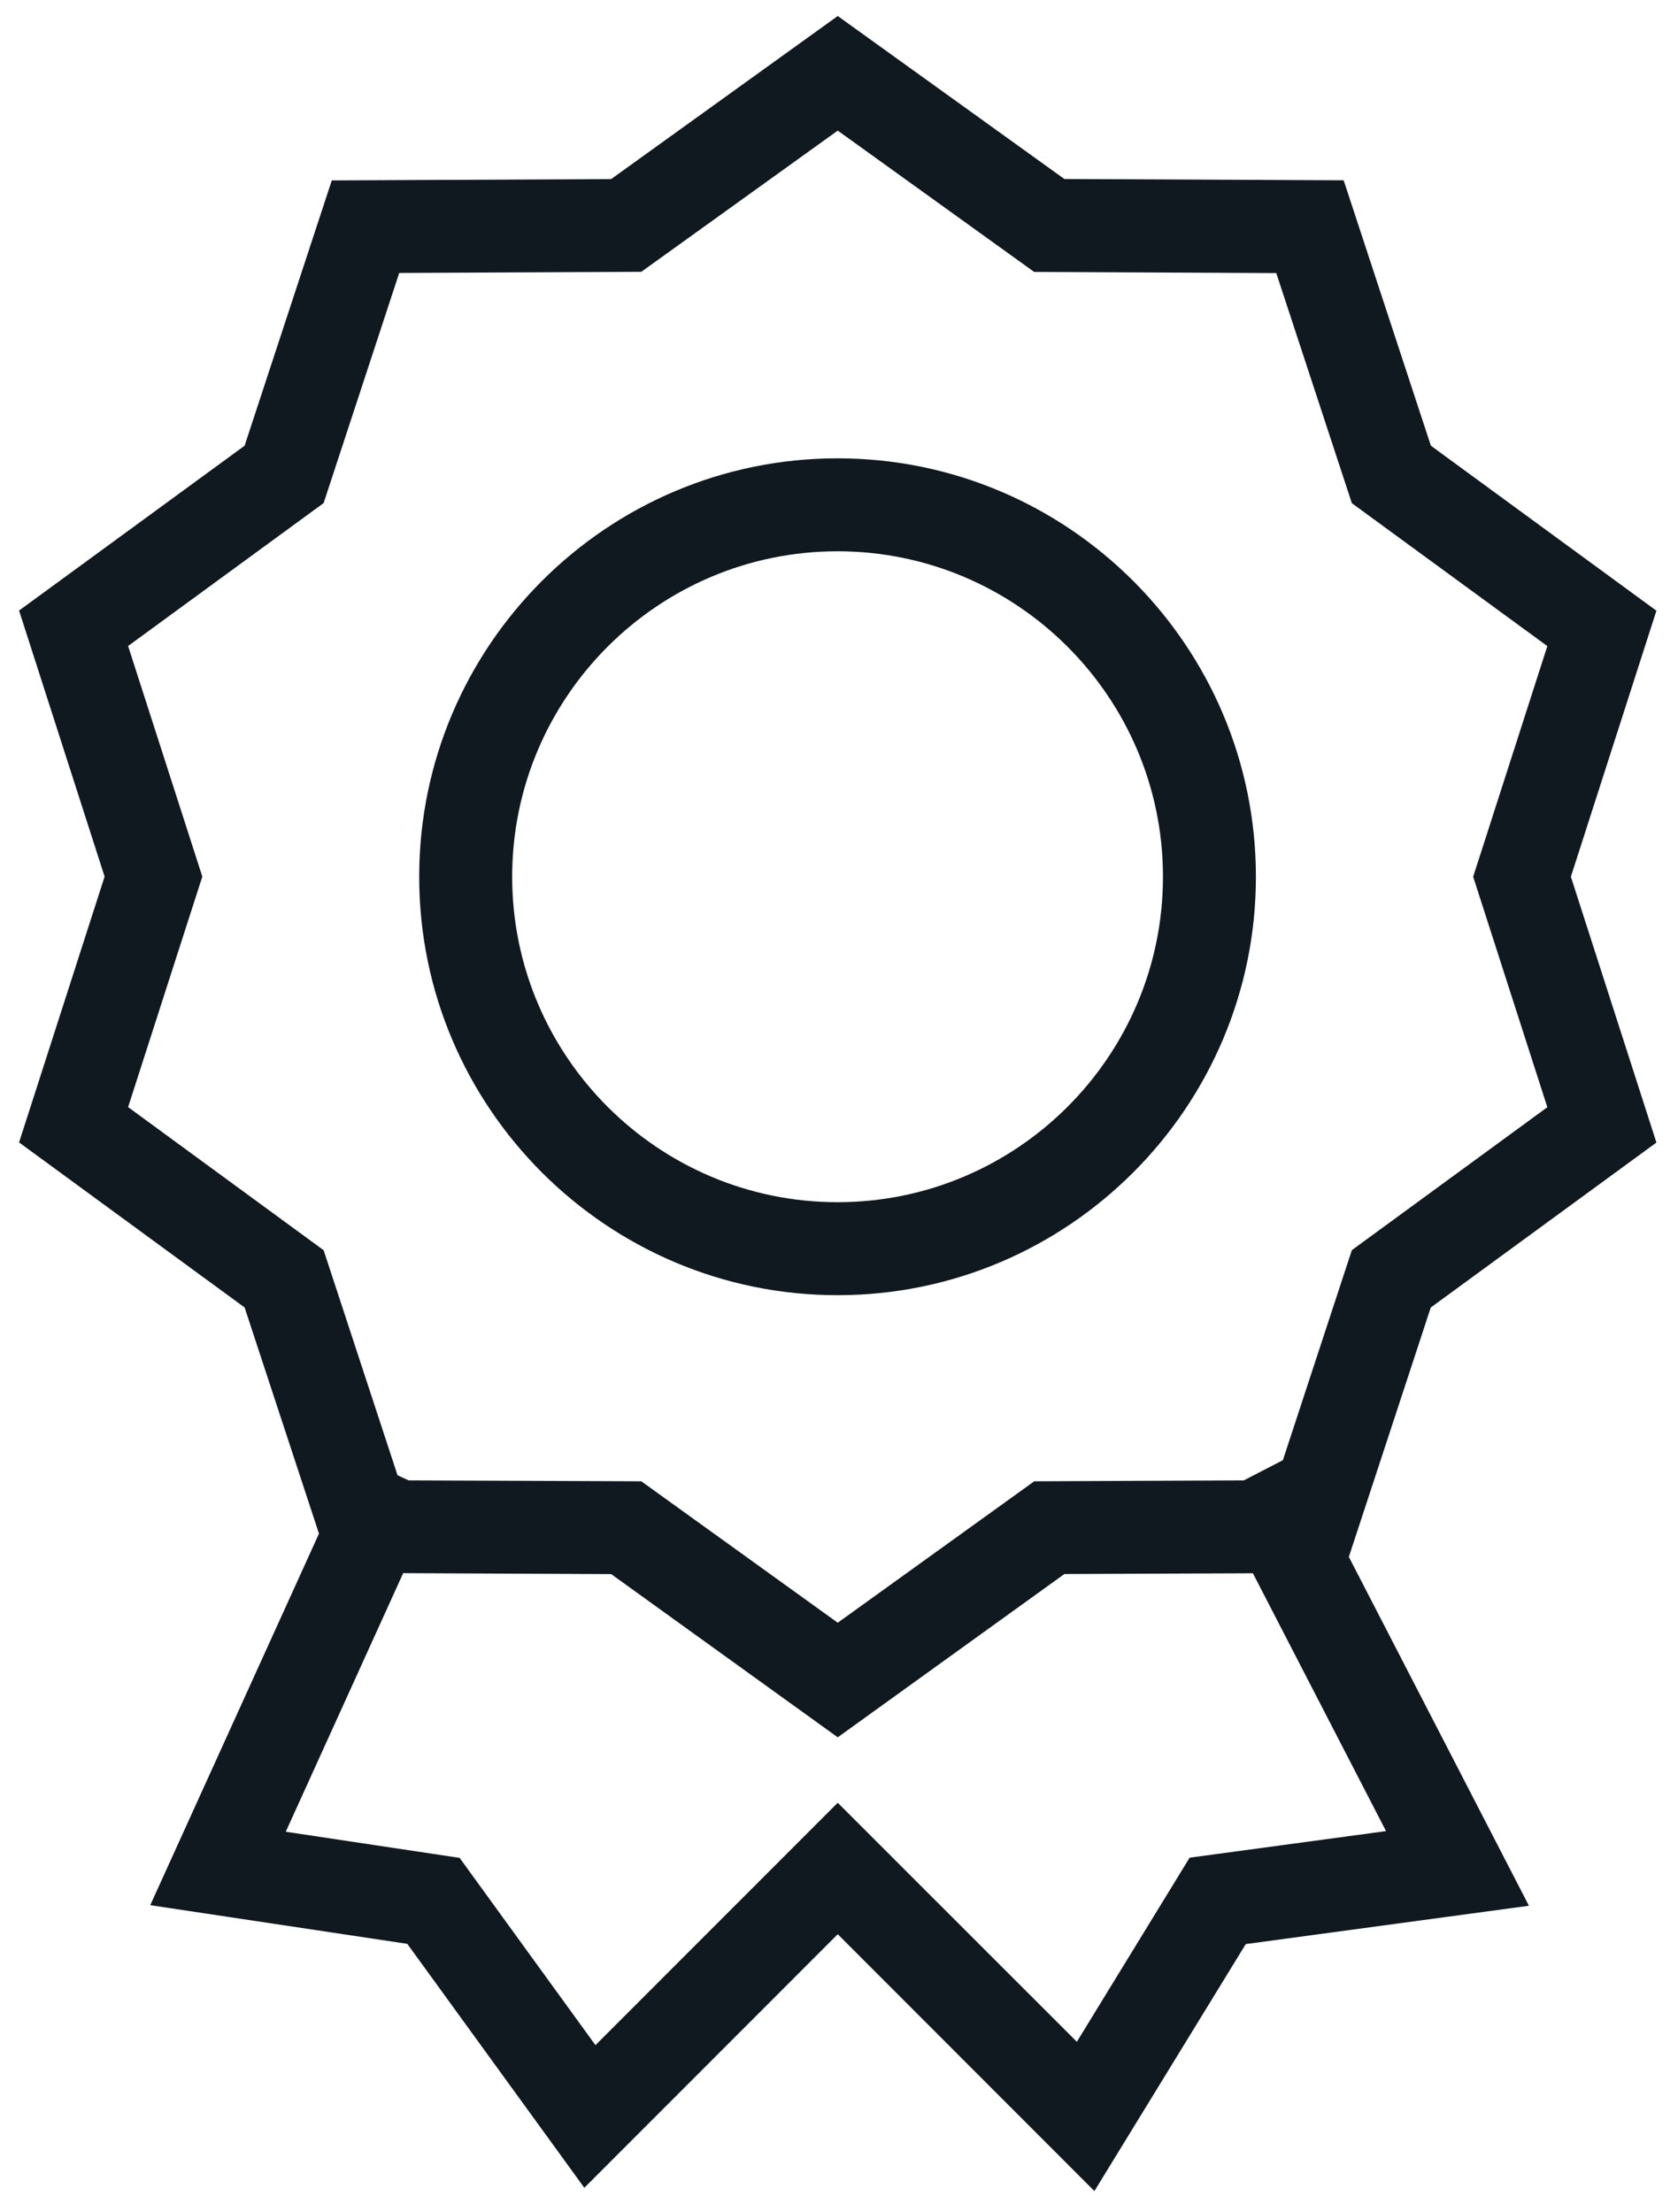 <svg width="44" height="58" viewBox="0 0 44 58" fill="none" xmlns="http://www.w3.org/2000/svg">
<path d="M43.434 29.954L41.191 22.985L43.434 16.011L37.52 11.685L35.233 4.727L27.91 4.693L21.967 0.42L16.024 4.696L8.7 4.73L6.414 11.685L0.5 16.007L2.743 22.982L0.5 29.951L6.414 34.278L8.364 40.207L3.94 49.948L10.68 50.962L15.322 57.357L21.967 50.709L28.697 57.443L32.666 50.968L40.091 49.963L35.369 40.817L37.517 34.279L43.434 29.954ZM31.194 48.703L28.237 53.53L21.967 47.263L15.614 53.618L12.052 48.708L7.493 48.023L10.572 41.243L16.026 41.268L21.967 45.547L27.91 41.266L32.853 41.246L36.344 48.006L31.194 48.703ZM33.639 38.282L32.615 38.811L27.12 38.835L21.967 42.543L16.816 38.835L10.714 38.811L10.424 38.677L8.486 32.777L3.359 29.025L5.305 22.982L3.359 16.936L8.486 13.189L10.468 7.156L16.816 7.126L21.967 3.424L27.118 7.129L33.466 7.159L35.448 13.192L40.574 16.939L38.629 22.985L40.574 29.028L35.448 32.775L33.639 38.282Z" fill="#101820"/>
<path d="M21.962 12.016C15.914 12.016 10.992 16.935 10.992 22.986C10.992 29.031 15.914 33.956 21.962 33.956C28.011 33.956 32.932 29.031 32.932 22.986C32.932 16.933 28.011 12.016 21.962 12.016ZM21.962 31.518C17.258 31.518 13.43 27.691 13.43 22.986C13.43 18.281 17.258 14.453 21.962 14.453C26.667 14.453 30.495 18.281 30.495 22.986C30.495 27.691 26.667 31.518 21.962 31.518Z" fill="#101820"/>
</svg>
